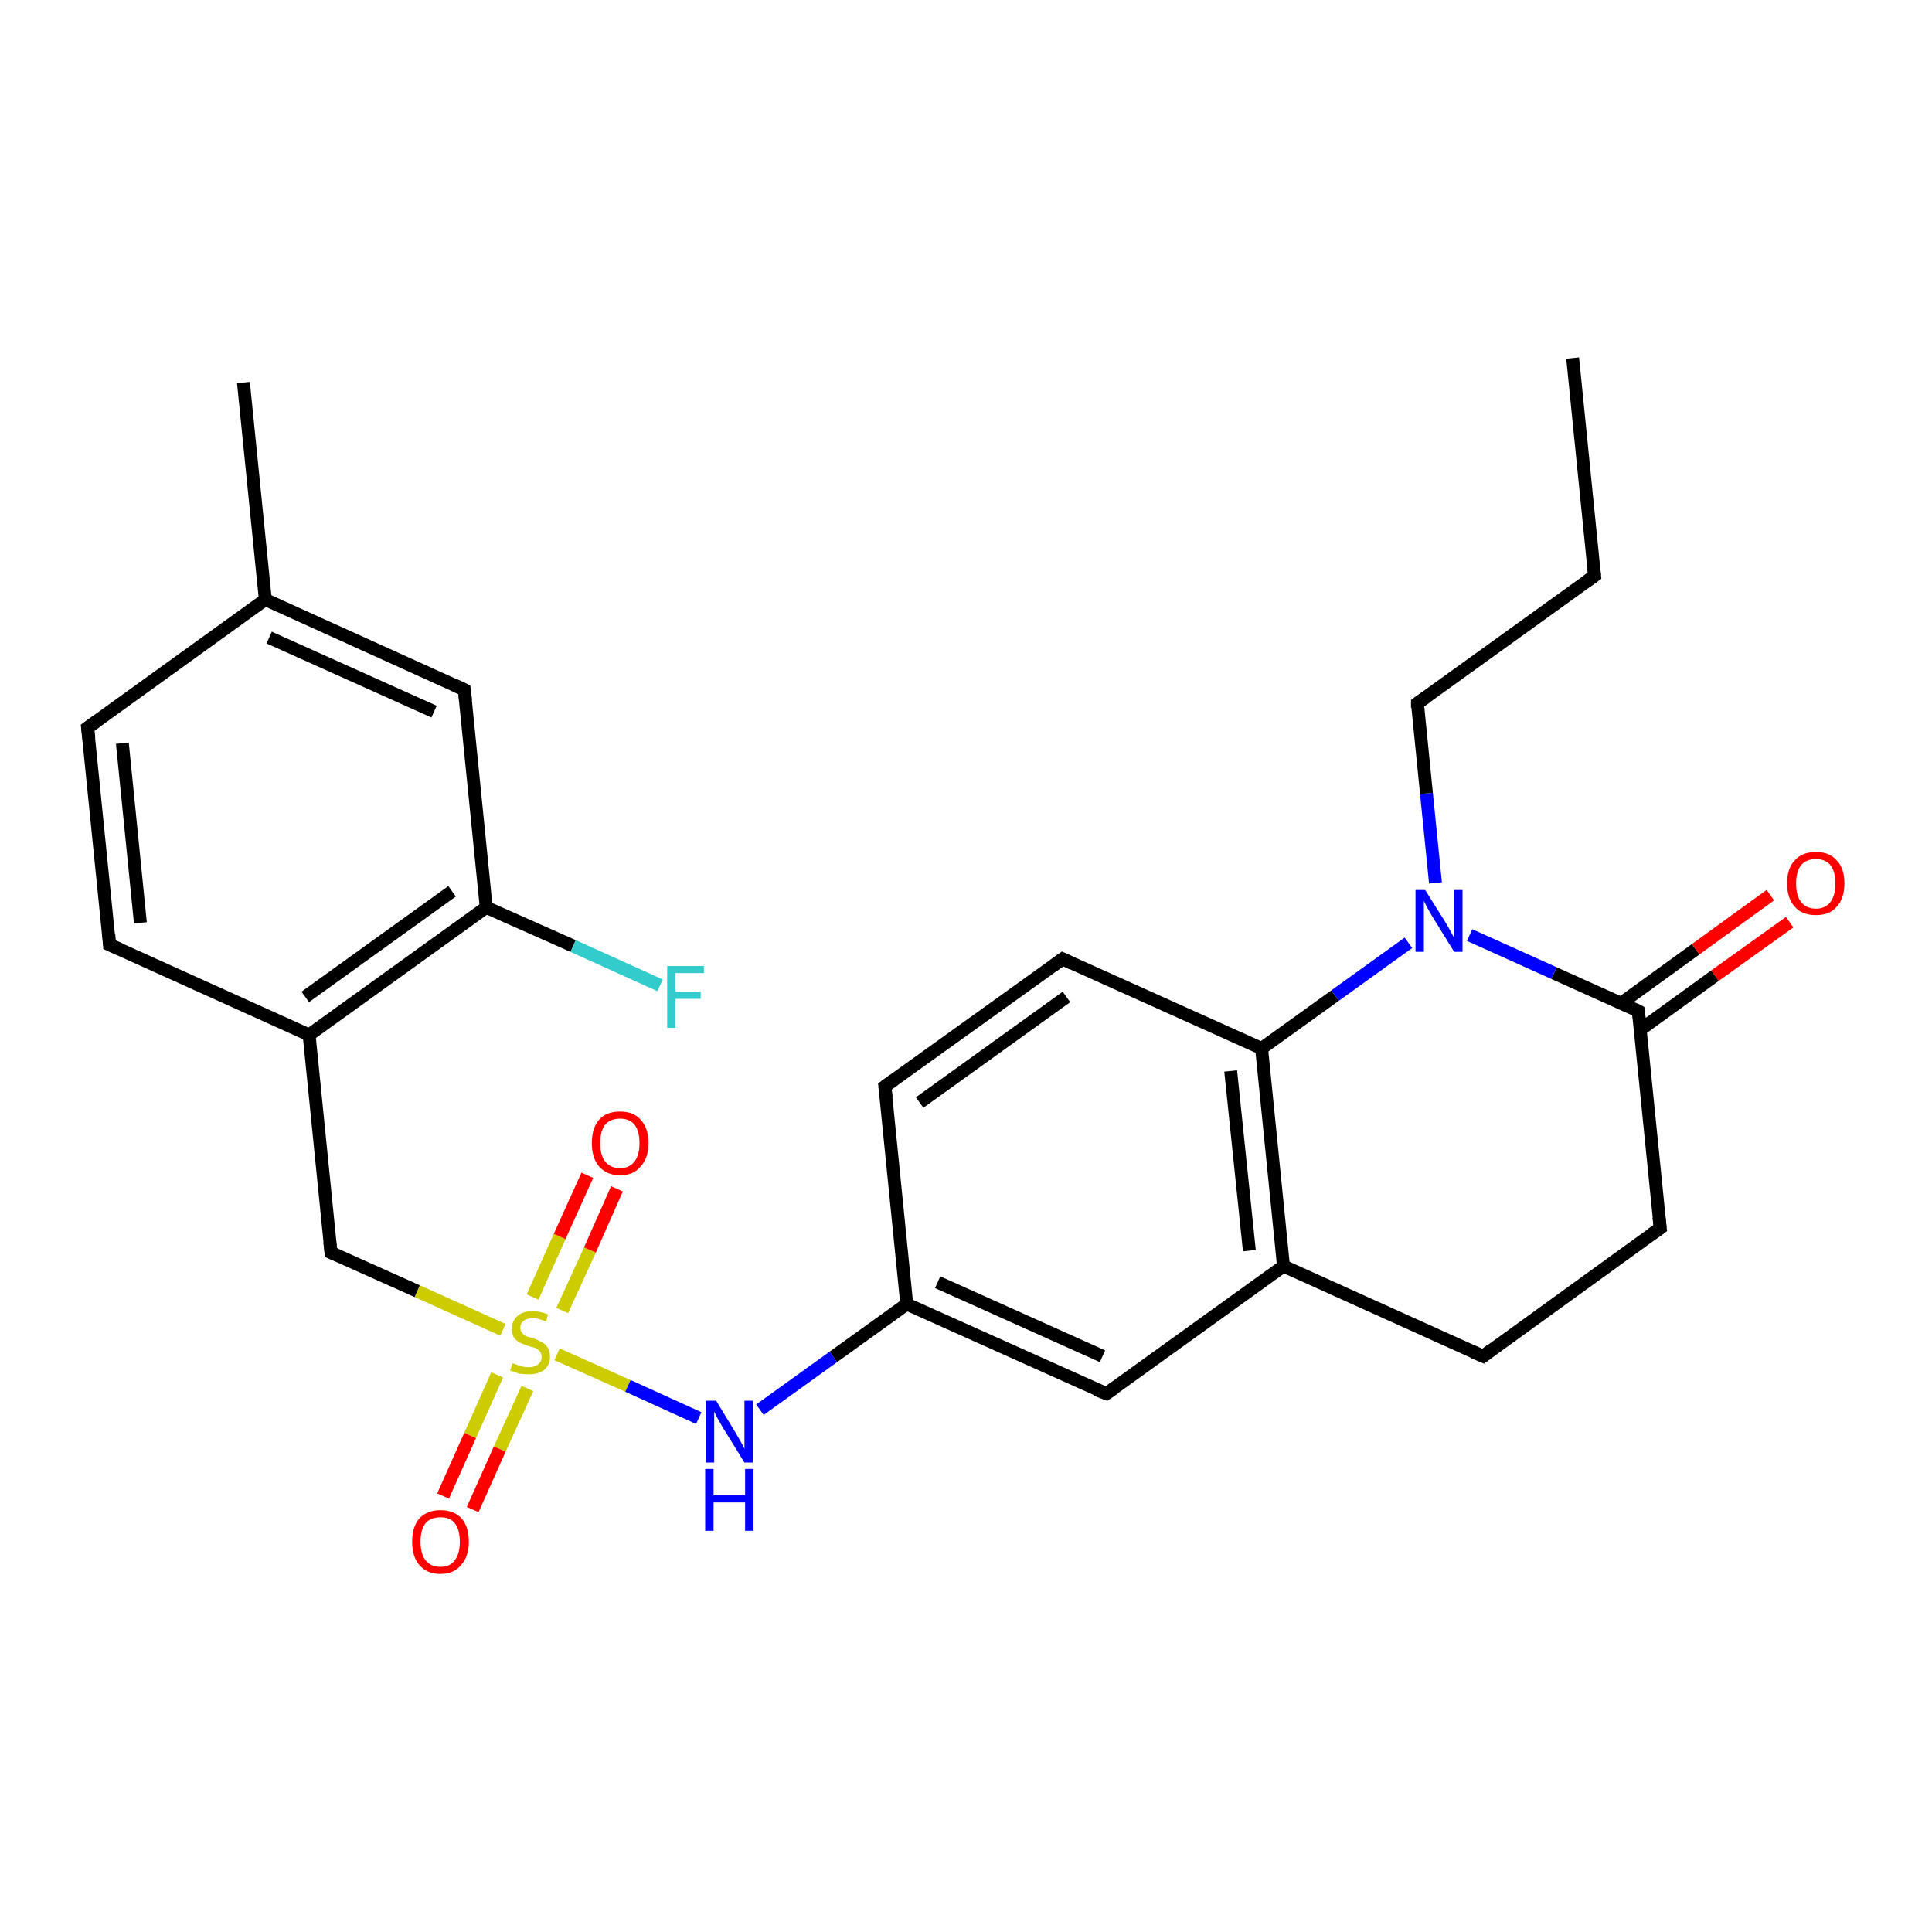 <?xml version='1.0' encoding='iso-8859-1'?>
<svg version='1.1' baseProfile='full'
              xmlns='http://www.w3.org/2000/svg'
                      xmlns:rdkit='http://www.rdkit.org/xml'
                      xmlns:xlink='http://www.w3.org/1999/xlink'
                  xml:space='preserve'
width='300px' height='300px' viewBox='0 0 300 300'>
<!-- END OF HEADER -->
<rect style='opacity:1.0;fill:#FFFFFF;stroke:none' width='300.0' height='300.0' x='0.0' y='0.0'> </rect>
<path class='bond-0 atom-0 atom-1' d='M 48.0,160.7 L 75.5,140.9' style='fill:none;fill-rule:evenodd;stroke:#000000;stroke-width:2.0px;stroke-linecap:butt;stroke-linejoin:miter;stroke-opacity:1' />
<path class='bond-0 atom-0 atom-1' d='M 47.4,154.8 L 70.2,138.4' style='fill:none;fill-rule:evenodd;stroke:#000000;stroke-width:2.0px;stroke-linecap:butt;stroke-linejoin:miter;stroke-opacity:1' />
<path class='bond-1 atom-1 atom-2' d='M 75.5,140.9 L 89.0,146.9' style='fill:none;fill-rule:evenodd;stroke:#000000;stroke-width:2.0px;stroke-linecap:butt;stroke-linejoin:miter;stroke-opacity:1' />
<path class='bond-1 atom-1 atom-2' d='M 89.0,146.9 L 102.5,153.0' style='fill:none;fill-rule:evenodd;stroke:#33CCCC;stroke-width:2.0px;stroke-linecap:butt;stroke-linejoin:miter;stroke-opacity:1' />
<path class='bond-2 atom-1 atom-3' d='M 75.5,140.9 L 72.1,107.1' style='fill:none;fill-rule:evenodd;stroke:#000000;stroke-width:2.0px;stroke-linecap:butt;stroke-linejoin:miter;stroke-opacity:1' />
<path class='bond-3 atom-3 atom-4' d='M 72.1,107.1 L 41.2,93.1' style='fill:none;fill-rule:evenodd;stroke:#000000;stroke-width:2.0px;stroke-linecap:butt;stroke-linejoin:miter;stroke-opacity:1' />
<path class='bond-3 atom-3 atom-4' d='M 67.4,110.5 L 41.8,99.0' style='fill:none;fill-rule:evenodd;stroke:#000000;stroke-width:2.0px;stroke-linecap:butt;stroke-linejoin:miter;stroke-opacity:1' />
<path class='bond-4 atom-4 atom-5' d='M 41.2,93.1 L 37.8,59.4' style='fill:none;fill-rule:evenodd;stroke:#000000;stroke-width:2.0px;stroke-linecap:butt;stroke-linejoin:miter;stroke-opacity:1' />
<path class='bond-5 atom-4 atom-6' d='M 41.2,93.1 L 13.6,113.0' style='fill:none;fill-rule:evenodd;stroke:#000000;stroke-width:2.0px;stroke-linecap:butt;stroke-linejoin:miter;stroke-opacity:1' />
<path class='bond-6 atom-6 atom-7' d='M 13.6,113.0 L 17.0,146.7' style='fill:none;fill-rule:evenodd;stroke:#000000;stroke-width:2.0px;stroke-linecap:butt;stroke-linejoin:miter;stroke-opacity:1' />
<path class='bond-6 atom-6 atom-7' d='M 19.0,115.4 L 21.8,143.3' style='fill:none;fill-rule:evenodd;stroke:#000000;stroke-width:2.0px;stroke-linecap:butt;stroke-linejoin:miter;stroke-opacity:1' />
<path class='bond-7 atom-0 atom-8' d='M 48.0,160.7 L 51.4,194.5' style='fill:none;fill-rule:evenodd;stroke:#000000;stroke-width:2.0px;stroke-linecap:butt;stroke-linejoin:miter;stroke-opacity:1' />
<path class='bond-8 atom-8 atom-9' d='M 51.4,194.5 L 64.8,200.5' style='fill:none;fill-rule:evenodd;stroke:#000000;stroke-width:2.0px;stroke-linecap:butt;stroke-linejoin:miter;stroke-opacity:1' />
<path class='bond-8 atom-8 atom-9' d='M 64.8,200.5 L 78.1,206.5' style='fill:none;fill-rule:evenodd;stroke:#CCCC00;stroke-width:2.0px;stroke-linecap:butt;stroke-linejoin:miter;stroke-opacity:1' />
<path class='bond-9 atom-9 atom-10' d='M 86.5,210.3 L 97.5,215.2' style='fill:none;fill-rule:evenodd;stroke:#CCCC00;stroke-width:2.0px;stroke-linecap:butt;stroke-linejoin:miter;stroke-opacity:1' />
<path class='bond-9 atom-9 atom-10' d='M 97.5,215.2 L 108.5,220.2' style='fill:none;fill-rule:evenodd;stroke:#0000FF;stroke-width:2.0px;stroke-linecap:butt;stroke-linejoin:miter;stroke-opacity:1' />
<path class='bond-10 atom-10 atom-11' d='M 118.0,218.9 L 129.4,210.7' style='fill:none;fill-rule:evenodd;stroke:#0000FF;stroke-width:2.0px;stroke-linecap:butt;stroke-linejoin:miter;stroke-opacity:1' />
<path class='bond-10 atom-10 atom-11' d='M 129.4,210.7 L 140.8,202.5' style='fill:none;fill-rule:evenodd;stroke:#000000;stroke-width:2.0px;stroke-linecap:butt;stroke-linejoin:miter;stroke-opacity:1' />
<path class='bond-11 atom-11 atom-12' d='M 140.8,202.5 L 171.8,216.4' style='fill:none;fill-rule:evenodd;stroke:#000000;stroke-width:2.0px;stroke-linecap:butt;stroke-linejoin:miter;stroke-opacity:1' />
<path class='bond-11 atom-11 atom-12' d='M 145.6,199.1 L 171.2,210.6' style='fill:none;fill-rule:evenodd;stroke:#000000;stroke-width:2.0px;stroke-linecap:butt;stroke-linejoin:miter;stroke-opacity:1' />
<path class='bond-12 atom-12 atom-13' d='M 171.8,216.4 L 199.3,196.6' style='fill:none;fill-rule:evenodd;stroke:#000000;stroke-width:2.0px;stroke-linecap:butt;stroke-linejoin:miter;stroke-opacity:1' />
<path class='bond-13 atom-13 atom-14' d='M 199.3,196.6 L 230.3,210.6' style='fill:none;fill-rule:evenodd;stroke:#000000;stroke-width:2.0px;stroke-linecap:butt;stroke-linejoin:miter;stroke-opacity:1' />
<path class='bond-14 atom-14 atom-15' d='M 230.3,210.6 L 257.8,190.7' style='fill:none;fill-rule:evenodd;stroke:#000000;stroke-width:2.0px;stroke-linecap:butt;stroke-linejoin:miter;stroke-opacity:1' />
<path class='bond-15 atom-15 atom-16' d='M 257.8,190.7 L 254.4,157.0' style='fill:none;fill-rule:evenodd;stroke:#000000;stroke-width:2.0px;stroke-linecap:butt;stroke-linejoin:miter;stroke-opacity:1' />
<path class='bond-16 atom-16 atom-17' d='M 254.4,157.0 L 241.3,151.1' style='fill:none;fill-rule:evenodd;stroke:#000000;stroke-width:2.0px;stroke-linecap:butt;stroke-linejoin:miter;stroke-opacity:1' />
<path class='bond-16 atom-16 atom-17' d='M 241.3,151.1 L 228.2,145.2' style='fill:none;fill-rule:evenodd;stroke:#0000FF;stroke-width:2.0px;stroke-linecap:butt;stroke-linejoin:miter;stroke-opacity:1' />
<path class='bond-17 atom-17 atom-18' d='M 222.9,137.1 L 221.5,123.2' style='fill:none;fill-rule:evenodd;stroke:#0000FF;stroke-width:2.0px;stroke-linecap:butt;stroke-linejoin:miter;stroke-opacity:1' />
<path class='bond-17 atom-17 atom-18' d='M 221.5,123.2 L 220.1,109.2' style='fill:none;fill-rule:evenodd;stroke:#000000;stroke-width:2.0px;stroke-linecap:butt;stroke-linejoin:miter;stroke-opacity:1' />
<path class='bond-18 atom-18 atom-19' d='M 220.1,109.2 L 247.6,89.4' style='fill:none;fill-rule:evenodd;stroke:#000000;stroke-width:2.0px;stroke-linecap:butt;stroke-linejoin:miter;stroke-opacity:1' />
<path class='bond-19 atom-19 atom-20' d='M 247.6,89.4 L 244.2,55.6' style='fill:none;fill-rule:evenodd;stroke:#000000;stroke-width:2.0px;stroke-linecap:butt;stroke-linejoin:miter;stroke-opacity:1' />
<path class='bond-20 atom-17 atom-21' d='M 218.7,146.4 L 207.3,154.6' style='fill:none;fill-rule:evenodd;stroke:#0000FF;stroke-width:2.0px;stroke-linecap:butt;stroke-linejoin:miter;stroke-opacity:1' />
<path class='bond-20 atom-17 atom-21' d='M 207.3,154.6 L 195.9,162.8' style='fill:none;fill-rule:evenodd;stroke:#000000;stroke-width:2.0px;stroke-linecap:butt;stroke-linejoin:miter;stroke-opacity:1' />
<path class='bond-21 atom-21 atom-22' d='M 195.9,162.8 L 165.0,148.9' style='fill:none;fill-rule:evenodd;stroke:#000000;stroke-width:2.0px;stroke-linecap:butt;stroke-linejoin:miter;stroke-opacity:1' />
<path class='bond-22 atom-22 atom-23' d='M 165.0,148.9 L 137.4,168.7' style='fill:none;fill-rule:evenodd;stroke:#000000;stroke-width:2.0px;stroke-linecap:butt;stroke-linejoin:miter;stroke-opacity:1' />
<path class='bond-22 atom-22 atom-23' d='M 165.6,154.8 L 142.8,171.2' style='fill:none;fill-rule:evenodd;stroke:#000000;stroke-width:2.0px;stroke-linecap:butt;stroke-linejoin:miter;stroke-opacity:1' />
<path class='bond-23 atom-16 atom-24' d='M 254.7,159.9 L 266.3,151.5' style='fill:none;fill-rule:evenodd;stroke:#000000;stroke-width:2.0px;stroke-linecap:butt;stroke-linejoin:miter;stroke-opacity:1' />
<path class='bond-23 atom-16 atom-24' d='M 266.3,151.5 L 277.9,143.2' style='fill:none;fill-rule:evenodd;stroke:#FF0000;stroke-width:2.0px;stroke-linecap:butt;stroke-linejoin:miter;stroke-opacity:1' />
<path class='bond-23 atom-16 atom-24' d='M 251.7,155.8 L 263.3,147.4' style='fill:none;fill-rule:evenodd;stroke:#000000;stroke-width:2.0px;stroke-linecap:butt;stroke-linejoin:miter;stroke-opacity:1' />
<path class='bond-23 atom-16 atom-24' d='M 263.3,147.4 L 274.9,139.0' style='fill:none;fill-rule:evenodd;stroke:#FF0000;stroke-width:2.0px;stroke-linecap:butt;stroke-linejoin:miter;stroke-opacity:1' />
<path class='bond-24 atom-9 atom-25' d='M 87.3,203.5 L 91.6,194.1' style='fill:none;fill-rule:evenodd;stroke:#CCCC00;stroke-width:2.0px;stroke-linecap:butt;stroke-linejoin:miter;stroke-opacity:1' />
<path class='bond-24 atom-9 atom-25' d='M 91.6,194.1 L 95.8,184.6' style='fill:none;fill-rule:evenodd;stroke:#FF0000;stroke-width:2.0px;stroke-linecap:butt;stroke-linejoin:miter;stroke-opacity:1' />
<path class='bond-24 atom-9 atom-25' d='M 82.7,201.4 L 86.9,192.0' style='fill:none;fill-rule:evenodd;stroke:#CCCC00;stroke-width:2.0px;stroke-linecap:butt;stroke-linejoin:miter;stroke-opacity:1' />
<path class='bond-24 atom-9 atom-25' d='M 86.9,192.0 L 91.2,182.5' style='fill:none;fill-rule:evenodd;stroke:#FF0000;stroke-width:2.0px;stroke-linecap:butt;stroke-linejoin:miter;stroke-opacity:1' />
<path class='bond-25 atom-9 atom-26' d='M 77.2,213.5 L 73.0,222.9' style='fill:none;fill-rule:evenodd;stroke:#CCCC00;stroke-width:2.0px;stroke-linecap:butt;stroke-linejoin:miter;stroke-opacity:1' />
<path class='bond-25 atom-9 atom-26' d='M 73.0,222.9 L 68.8,232.3' style='fill:none;fill-rule:evenodd;stroke:#FF0000;stroke-width:2.0px;stroke-linecap:butt;stroke-linejoin:miter;stroke-opacity:1' />
<path class='bond-25 atom-9 atom-26' d='M 81.9,215.6 L 77.6,225.0' style='fill:none;fill-rule:evenodd;stroke:#CCCC00;stroke-width:2.0px;stroke-linecap:butt;stroke-linejoin:miter;stroke-opacity:1' />
<path class='bond-25 atom-9 atom-26' d='M 77.6,225.0 L 73.4,234.4' style='fill:none;fill-rule:evenodd;stroke:#FF0000;stroke-width:2.0px;stroke-linecap:butt;stroke-linejoin:miter;stroke-opacity:1' />
<path class='bond-26 atom-7 atom-0' d='M 17.0,146.7 L 48.0,160.7' style='fill:none;fill-rule:evenodd;stroke:#000000;stroke-width:2.0px;stroke-linecap:butt;stroke-linejoin:miter;stroke-opacity:1' />
<path class='bond-27 atom-21 atom-13' d='M 195.9,162.8 L 199.3,196.6' style='fill:none;fill-rule:evenodd;stroke:#000000;stroke-width:2.0px;stroke-linecap:butt;stroke-linejoin:miter;stroke-opacity:1' />
<path class='bond-27 atom-21 atom-13' d='M 191.1,166.3 L 194.0,194.2' style='fill:none;fill-rule:evenodd;stroke:#000000;stroke-width:2.0px;stroke-linecap:butt;stroke-linejoin:miter;stroke-opacity:1' />
<path class='bond-28 atom-23 atom-11' d='M 137.4,168.7 L 140.8,202.5' style='fill:none;fill-rule:evenodd;stroke:#000000;stroke-width:2.0px;stroke-linecap:butt;stroke-linejoin:miter;stroke-opacity:1' />
<path d='M 72.3,108.8 L 72.1,107.1 L 70.6,106.4' style='fill:none;stroke:#000000;stroke-width:2.0px;stroke-linecap:butt;stroke-linejoin:miter;stroke-opacity:1;' />
<path d='M 15.0,112.0 L 13.6,113.0 L 13.8,114.7' style='fill:none;stroke:#000000;stroke-width:2.0px;stroke-linecap:butt;stroke-linejoin:miter;stroke-opacity:1;' />
<path d='M 16.9,145.1 L 17.0,146.7 L 18.6,147.4' style='fill:none;stroke:#000000;stroke-width:2.0px;stroke-linecap:butt;stroke-linejoin:miter;stroke-opacity:1;' />
<path d='M 51.2,192.8 L 51.4,194.5 L 52.1,194.8' style='fill:none;stroke:#000000;stroke-width:2.0px;stroke-linecap:butt;stroke-linejoin:miter;stroke-opacity:1;' />
<path d='M 170.2,215.8 L 171.8,216.4 L 173.1,215.5' style='fill:none;stroke:#000000;stroke-width:2.0px;stroke-linecap:butt;stroke-linejoin:miter;stroke-opacity:1;' />
<path d='M 228.7,209.9 L 230.3,210.6 L 231.6,209.6' style='fill:none;stroke:#000000;stroke-width:2.0px;stroke-linecap:butt;stroke-linejoin:miter;stroke-opacity:1;' />
<path d='M 256.4,191.7 L 257.8,190.7 L 257.6,189.0' style='fill:none;stroke:#000000;stroke-width:2.0px;stroke-linecap:butt;stroke-linejoin:miter;stroke-opacity:1;' />
<path d='M 254.6,158.6 L 254.4,157.0 L 253.8,156.7' style='fill:none;stroke:#000000;stroke-width:2.0px;stroke-linecap:butt;stroke-linejoin:miter;stroke-opacity:1;' />
<path d='M 220.1,109.9 L 220.1,109.2 L 221.4,108.3' style='fill:none;stroke:#000000;stroke-width:2.0px;stroke-linecap:butt;stroke-linejoin:miter;stroke-opacity:1;' />
<path d='M 246.2,90.4 L 247.6,89.4 L 247.4,87.7' style='fill:none;stroke:#000000;stroke-width:2.0px;stroke-linecap:butt;stroke-linejoin:miter;stroke-opacity:1;' />
<path d='M 166.5,149.6 L 165.0,148.9 L 163.6,149.9' style='fill:none;stroke:#000000;stroke-width:2.0px;stroke-linecap:butt;stroke-linejoin:miter;stroke-opacity:1;' />
<path d='M 138.8,167.7 L 137.4,168.7 L 137.6,170.4' style='fill:none;stroke:#000000;stroke-width:2.0px;stroke-linecap:butt;stroke-linejoin:miter;stroke-opacity:1;' />
<path class='atom-2' d='M 103.6 150.0
L 109.3 150.0
L 109.3 151.1
L 104.9 151.1
L 104.9 154.0
L 108.8 154.0
L 108.8 155.1
L 104.9 155.1
L 104.9 159.6
L 103.6 159.6
L 103.6 150.0
' fill='#33CCCC'/>
<path class='atom-9' d='M 79.6 211.7
Q 79.7 211.7, 80.2 211.9
Q 80.6 212.1, 81.1 212.2
Q 81.6 212.3, 82.1 212.3
Q 83.0 212.3, 83.5 211.9
Q 84.1 211.5, 84.1 210.7
Q 84.1 210.2, 83.8 209.8
Q 83.5 209.5, 83.1 209.3
Q 82.7 209.2, 82.0 209.0
Q 81.2 208.7, 80.7 208.5
Q 80.2 208.2, 79.8 207.7
Q 79.5 207.2, 79.5 206.3
Q 79.5 205.1, 80.3 204.4
Q 81.1 203.6, 82.7 203.6
Q 83.8 203.6, 85.1 204.1
L 84.8 205.2
Q 83.6 204.7, 82.8 204.7
Q 81.8 204.7, 81.3 205.1
Q 80.8 205.5, 80.8 206.1
Q 80.8 206.7, 81.1 207.0
Q 81.3 207.3, 81.7 207.5
Q 82.1 207.6, 82.8 207.8
Q 83.6 208.1, 84.1 208.4
Q 84.7 208.7, 85.0 209.2
Q 85.4 209.8, 85.4 210.7
Q 85.4 212.0, 84.5 212.7
Q 83.6 213.4, 82.2 213.4
Q 81.3 213.4, 80.6 213.3
Q 80.0 213.1, 79.2 212.8
L 79.6 211.7
' fill='#CCCC00'/>
<path class='atom-10' d='M 111.2 217.5
L 114.3 222.6
Q 114.6 223.1, 115.1 224.0
Q 115.6 224.9, 115.6 225.0
L 115.6 217.5
L 116.9 217.5
L 116.9 227.1
L 115.6 227.1
L 112.2 221.6
Q 111.8 220.9, 111.4 220.2
Q 111.0 219.4, 110.9 219.2
L 110.9 227.1
L 109.6 227.1
L 109.6 217.5
L 111.2 217.5
' fill='#0000FF'/>
<path class='atom-10' d='M 109.5 228.1
L 110.8 228.1
L 110.8 232.2
L 115.7 232.2
L 115.7 228.1
L 117.0 228.1
L 117.0 237.7
L 115.7 237.7
L 115.7 233.3
L 110.8 233.3
L 110.8 237.7
L 109.5 237.7
L 109.5 228.1
' fill='#0000FF'/>
<path class='atom-17' d='M 221.3 138.2
L 224.5 143.3
Q 224.8 143.8, 225.3 144.7
Q 225.8 145.6, 225.8 145.7
L 225.8 138.2
L 227.1 138.2
L 227.1 147.8
L 225.8 147.8
L 222.4 142.3
Q 222.0 141.6, 221.6 140.9
Q 221.2 140.1, 221.1 139.9
L 221.1 147.8
L 219.8 147.8
L 219.8 138.2
L 221.3 138.2
' fill='#0000FF'/>
<path class='atom-24' d='M 277.5 137.2
Q 277.5 134.8, 278.7 133.6
Q 279.8 132.3, 282.0 132.3
Q 284.1 132.3, 285.2 133.6
Q 286.4 134.8, 286.4 137.2
Q 286.4 139.5, 285.2 140.8
Q 284.1 142.1, 282.0 142.1
Q 279.8 142.1, 278.7 140.8
Q 277.5 139.5, 277.5 137.2
M 282.0 141.1
Q 283.4 141.1, 284.2 140.1
Q 285.0 139.1, 285.0 137.2
Q 285.0 135.3, 284.2 134.3
Q 283.4 133.4, 282.0 133.4
Q 280.5 133.4, 279.7 134.3
Q 278.9 135.3, 278.9 137.2
Q 278.9 139.1, 279.7 140.1
Q 280.5 141.1, 282.0 141.1
' fill='#FF0000'/>
<path class='atom-25' d='M 91.9 177.5
Q 91.9 175.2, 93.0 173.9
Q 94.1 172.6, 96.3 172.6
Q 98.4 172.6, 99.5 173.9
Q 100.7 175.2, 100.7 177.5
Q 100.7 179.8, 99.5 181.1
Q 98.4 182.5, 96.3 182.5
Q 94.2 182.5, 93.0 181.1
Q 91.9 179.8, 91.9 177.5
M 96.3 181.4
Q 97.7 181.4, 98.5 180.4
Q 99.3 179.4, 99.3 177.5
Q 99.3 175.6, 98.5 174.6
Q 97.7 173.7, 96.3 173.7
Q 94.8 173.7, 94.0 174.6
Q 93.2 175.6, 93.2 177.5
Q 93.2 179.4, 94.0 180.4
Q 94.8 181.4, 96.3 181.4
' fill='#FF0000'/>
<path class='atom-26' d='M 64.0 239.4
Q 64.0 237.1, 65.1 235.8
Q 66.3 234.5, 68.4 234.5
Q 70.5 234.5, 71.7 235.8
Q 72.8 237.1, 72.8 239.4
Q 72.8 241.7, 71.6 243.0
Q 70.5 244.4, 68.4 244.4
Q 66.3 244.4, 65.1 243.0
Q 64.0 241.7, 64.0 239.4
M 68.4 243.3
Q 69.9 243.3, 70.6 242.3
Q 71.4 241.3, 71.4 239.4
Q 71.4 237.5, 70.6 236.5
Q 69.9 235.6, 68.4 235.6
Q 66.9 235.6, 66.1 236.5
Q 65.3 237.5, 65.3 239.4
Q 65.3 241.3, 66.1 242.3
Q 66.9 243.3, 68.4 243.3
' fill='#FF0000'/>
</svg>

